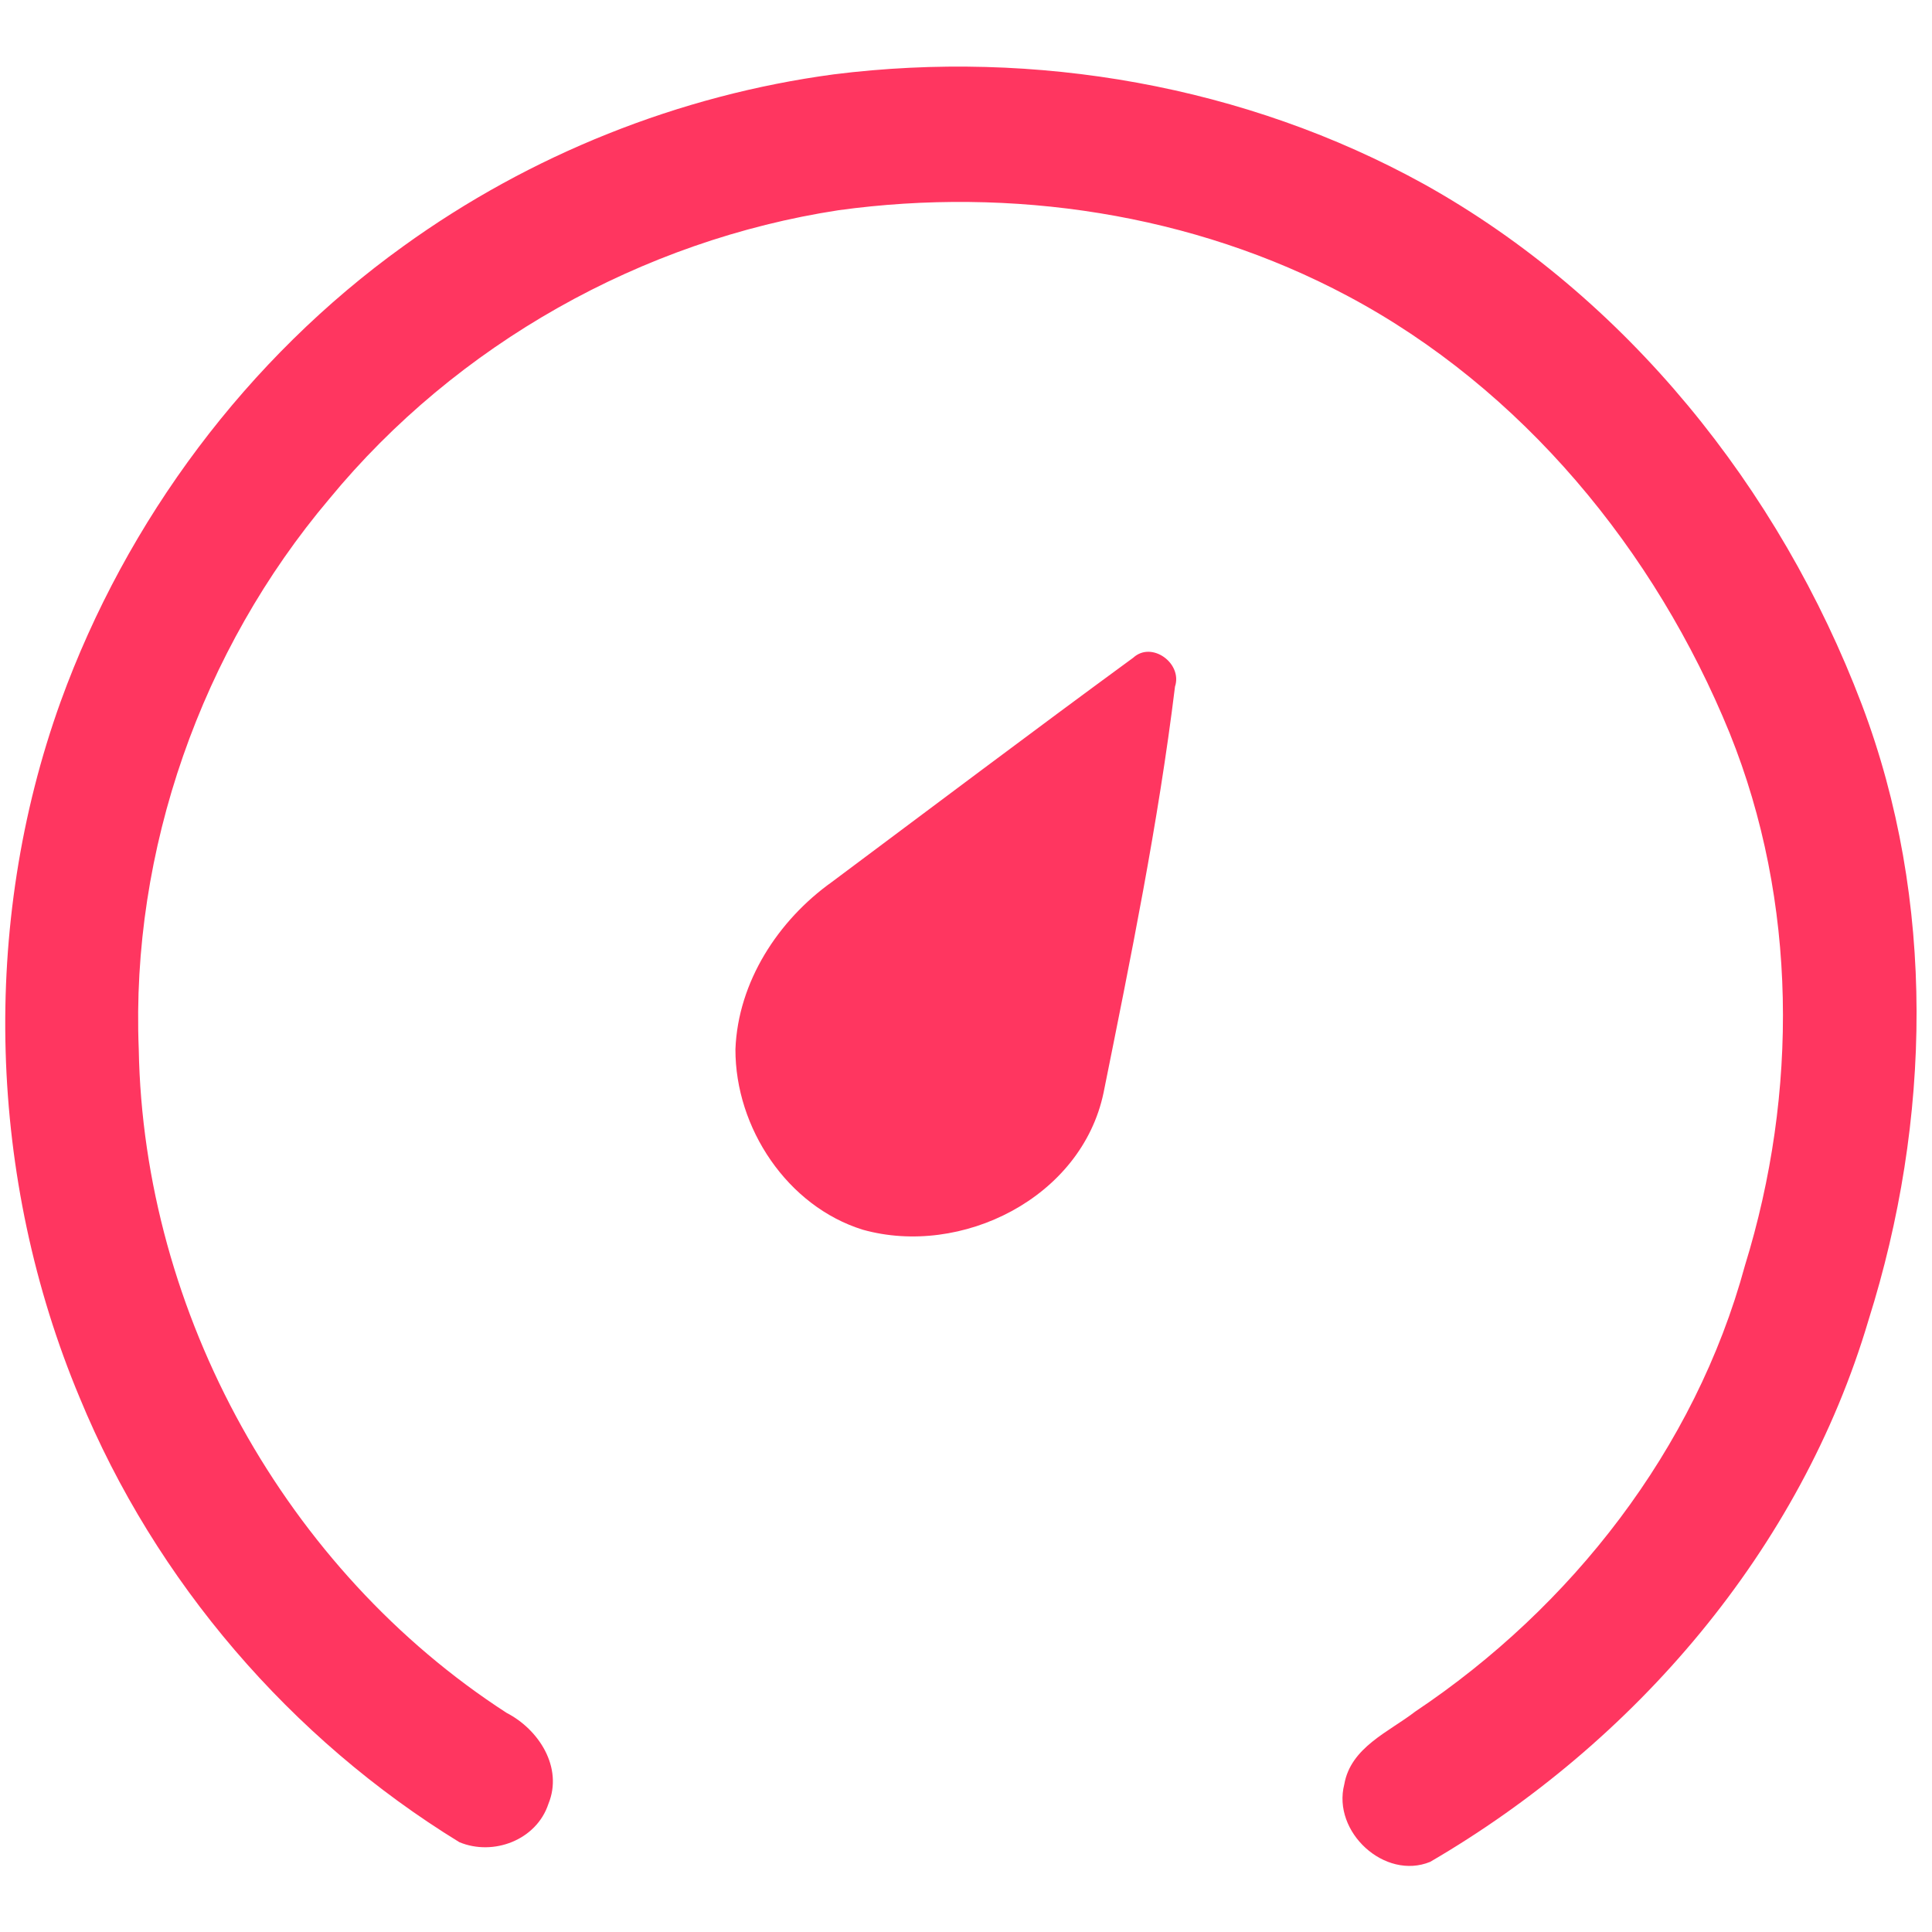 <?xml version="1.0" encoding="UTF-8" standalone="no"?>
<svg
   xmlns:dc="http://purl.org/dc/elements/1.1/"
   xmlns:cc="http://creativecommons.org/ns#"
   xmlns:rdf="http://www.w3.org/1999/02/22-rdf-syntax-ns#"
   xmlns:svg="http://www.w3.org/2000/svg"
   xmlns="http://www.w3.org/2000/svg"
   xmlns:sodipodi="http://sodipodi.sourceforge.net/DTD/sodipodi-0.dtd"
   xmlns:inkscape="http://www.inkscape.org/namespaces/inkscape"
   width="192pt"
   height="192pt"
   viewBox="0 0 192 192"
   version="1.1"
   id="svg7"
   sodipodi:docname="stacer.svg"
   inkscape:version="0.92.2 5c3e80d, 2017-08-06">
  <defs
     id="defs11" />
  <sodipodi:namedview
     pagecolor="#ffffff"
     bordercolor="#666666"
     borderopacity="1"
     objecttolerance="10"
     gridtolerance="10"
     guidetolerance="10"
     inkscape:pageopacity="0"
     inkscape:pageshadow="2"
     inkscape:window-width="640"
     inkscape:window-height="480"
     id="namedview9"
     showgrid="false"
     inkscape:zoom="0.921875"
     inkscape:cx="128"
     inkscape:cy="128"
     inkscape:window-x="0"
     inkscape:window-y="0"
     inkscape:window-maximized="0"
     inkscape:current-layer="svg7" />
  <g
     id="#ff3660ff"
     transform="matrix(1.109,0,0,1.123,-10.887,-8.117)">
    <path
       d="m 84.52,13.81 c 18.06,-2.24 36.91,0.98 52.92,9.72 18.07,9.95 31.85,26.89 39.21,46.03 6.67,17.37 6.23,36.89 0.61,54.48 -6.1,20.38 -21,37.43 -39.28,47.95 -4.07,1.65 -8.8,-2.64 -7.7,-6.86 0.58,-3.28 3.99,-4.63 6.36,-6.44 13.98,-9.23 25.07,-23.2 29.54,-39.46 4.78,-15.27 4.72,-32.21 -1.36,-47.11 -6.68,-16.19 -18.63,-30.5 -34.24,-38.7 -13.89,-7.31 -30.12,-9.69 -45.61,-7.59 -17.62,2.66 -34.22,11.84 -45.64,25.54 -11.45,13.37 -17.8,31.07 -17.08,48.69 0.42,23.45 13.22,46.14 32.97,58.75 2.87,1.46 5.08,4.82 3.74,8.05 -1.07,3.21 -4.94,4.64 -7.98,3.39 C 35.91,161.12 23.75,147.2 16.96,130.92 8.75,111.56 8.04,89.09 15.25,69.32 21.16,53.22 31.98,38.94 45.97,29.01 57.33,20.91 70.69,15.64 84.52,13.81 Z"
       id="path2"
       inkscape:connector-curvature="0"
       style="opacity:1;fill:#ff3660" />
    <path
       d="m 111.37,65.43 c 1.66,-1.5 4.43,0.5 3.74,2.56 -1.5,12.08 -3.97,24.01 -6.4,35.93 -1.97,9.32 -12.76,14.57 -21.58,12.13 -6.75,-2.07 -11.43,-9 -11.41,-15.97 0.23,-5.97 3.84,-11.42 8.64,-14.8 9,-6.63 17.96,-13.31 27.01,-19.85 z"
       id="path4"
       inkscape:connector-curvature="0"
       style="opacity:1;fill:#ff3660" />
  </g>
</svg>
